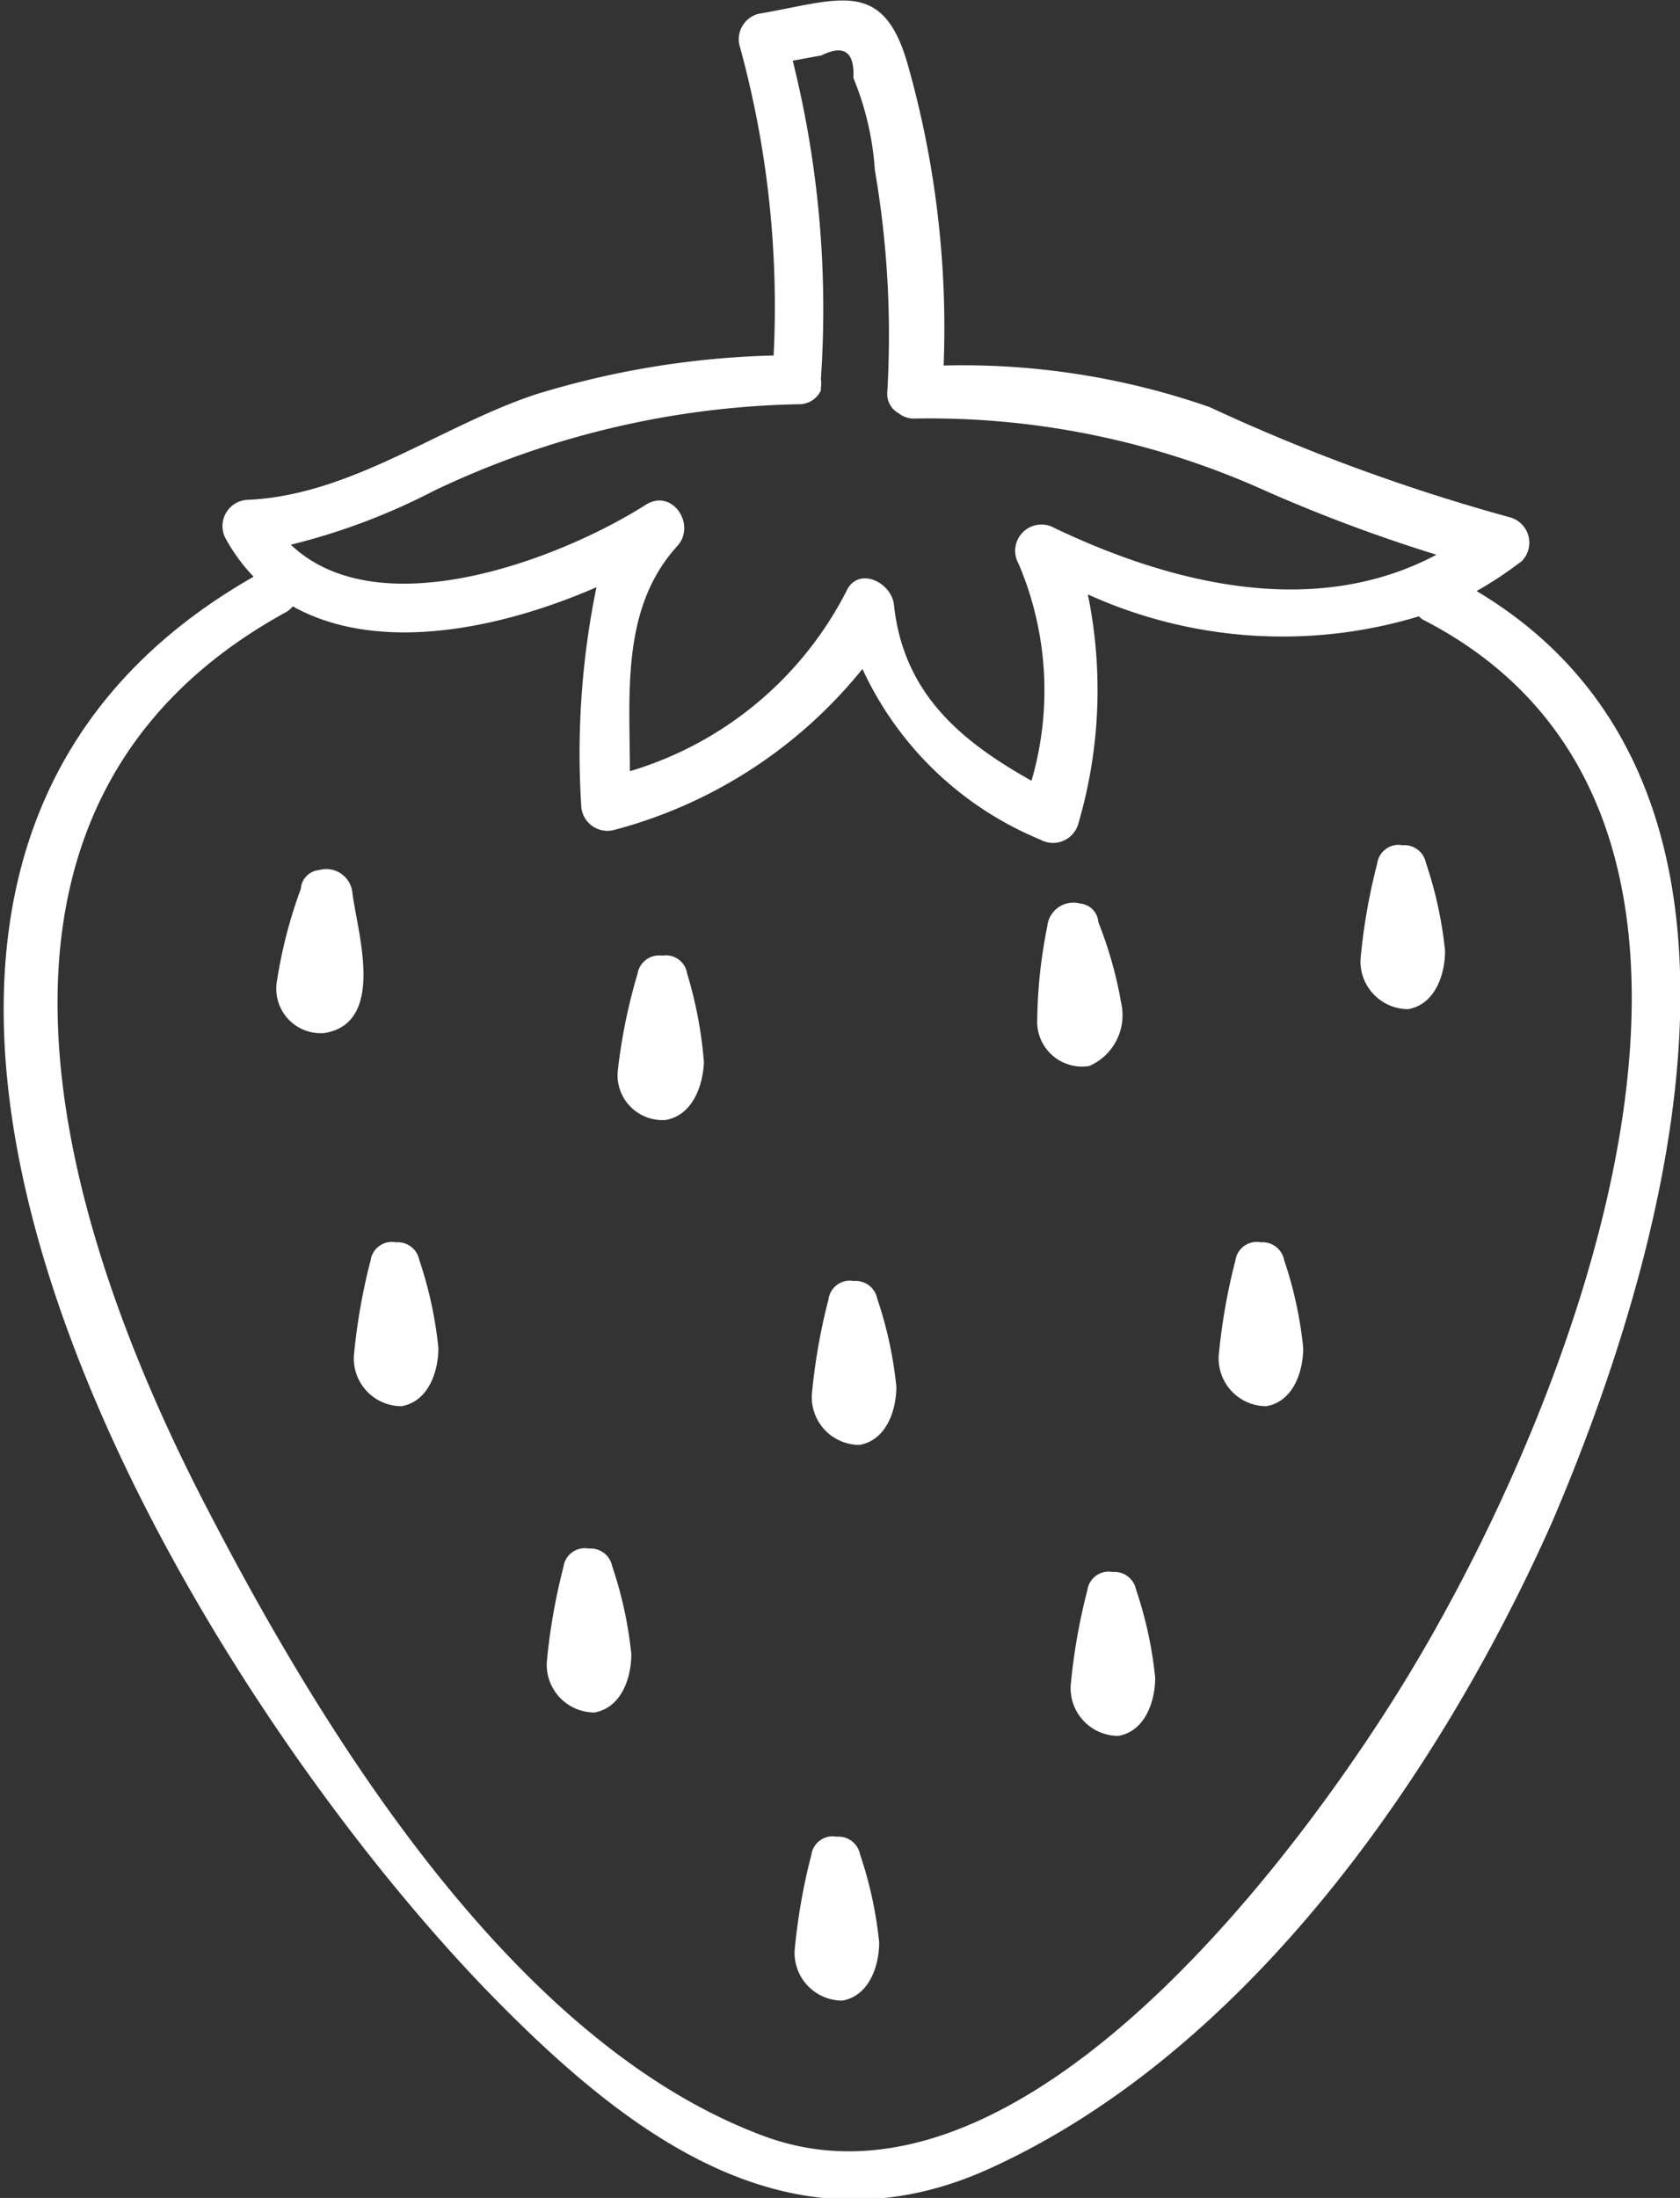 <svg xmlns="http://www.w3.org/2000/svg" width="35.18" height="46" viewBox="0 0 35.18 46"><rect x="0" y="0" width="35.18" height="46" fill="#333333" stroke="none"/><defs><style>.cls-1{fill:#fff;}</style></defs><title>strawberry</title><g id="Layer_2" data-name="Layer 2"><g id="Layer_3" data-name="Layer 3"><path class="cls-1" d="M30.92,12.37a7.87,7.87,0,0,0,.95-.63.55.55,0,0,0-.24-.91,40.08,40.08,0,0,1-6.3-2.31,15.7,15.7,0,0,0-5.57-.87A20.2,20.2,0,0,0,19,1.32C18.48-.47,17.56,0,15.88.29A.55.55,0,0,0,15.5,1a20.55,20.55,0,0,1,.7,6.44,18.42,18.42,0,0,0-5,.82c-2,.67-3.84,2.1-6,2.2a.55.55,0,0,0-.47.82,3.83,3.83,0,0,0,.58.79c-11.54,6.58-1.32,23.33,5.14,29.85,2.85,2.88,6.17,5.31,10.24,3.48,5.43-2.45,9.47-8.28,11.81-13.54C35.07,25.86,37.6,16.35,30.92,12.37ZM16.73,8.46a.5.5,0,0,0,.46-.29l0-.06v0a.56.56,0,0,0,0-.18,21.44,21.44,0,0,0-.59-6.66l.6-.11q.71-.35.67.47a6.12,6.12,0,0,1,.45,1.93,20.37,20.37,0,0,1,.26,4.65.46.46,0,0,0,.24.44.5.5,0,0,0,.31.11,17.11,17.11,0,0,1,7.14,1.41,33.19,33.19,0,0,0,3.81,1.44c-2.51,1.33-5.46.65-8-.56a.55.55,0,0,0-.75.75,6.75,6.75,0,0,1,.27,4.54c-1.46-.82-2.68-1.81-2.88-3.68-.05-.48-.76-.82-1-.28a7.49,7.49,0,0,1-4.53,3.76c0-1.63-.19-3.42,1-4.72.39-.44-.11-1.2-.66-.86-1.81,1.15-5.6,2.59-7.44.84a13.48,13.48,0,0,0,3-1.13A18.53,18.53,0,0,1,16.73,8.46ZM29.14,35.63c-2.31,3.64-7.92,11-13.13,9.08s-9.17-8.33-11.6-13c-3.15-6-5.9-14.82,1.6-18.91a.52.52,0,0,0,.12-.11c1.79,1,4.34.48,6.36-.4a17.27,17.27,0,0,0-.32,4.55.55.55,0,0,0,.69.53A9.92,9.92,0,0,0,18.06,14a7.06,7.06,0,0,0,3.72,3.57.55.55,0,0,0,.8-.33,9.93,9.93,0,0,0,.2-4.8,9.86,9.86,0,0,0,6.93.46l.07.06C38,17.15,32.83,29.83,29.14,35.63Z"/><path class="cls-1" d="M7.38,18.69v0a.55.55,0,0,0-.7-.48.42.42,0,0,0-.38.39,9.92,9.92,0,0,0-.5,1.93.93.93,0,0,0,1,1.09C8.09,21.4,7.48,19.5,7.38,18.69Z"/><path class="cls-1" d="M13.87,20a.46.46,0,0,0-.52.38,11.72,11.72,0,0,0-.41,2,.94.94,0,0,0,1,1.06c.56-.1.78-.71.8-1.21a8.66,8.66,0,0,0-.35-1.85A.45.45,0,0,0,13.87,20Z"/><path class="cls-1" d="M8.29,26a.45.45,0,0,0-.53.38,12.54,12.54,0,0,0-.35,2,1,1,0,0,0,1,1.05c.56-.1.77-.72.77-1.22a8.36,8.36,0,0,0-.4-1.84A.46.46,0,0,0,8.29,26Z"/><path class="cls-1" d="M22.81,22.31A1.16,1.16,0,0,0,23.48,21,8.56,8.56,0,0,0,23,19.3a.42.42,0,0,0-.38-.39.55.55,0,0,0-.69.48v0a10.51,10.51,0,0,0-.21,1.94A.94.94,0,0,0,22.81,22.31Z"/><path class="cls-1" d="M17.88,26.81a.45.45,0,0,0-.53.38,12.54,12.54,0,0,0-.35,2,1,1,0,0,0,1,1.05c.56-.1.77-.72.77-1.22a8.35,8.35,0,0,0-.4-1.84A.46.46,0,0,0,17.88,26.81Z"/><path class="cls-1" d="M29.37,17.69a.45.45,0,0,0-.53.38,12.54,12.54,0,0,0-.35,2,1,1,0,0,0,1,1.05c.56-.1.77-.72.77-1.22a8.35,8.35,0,0,0-.4-1.84A.46.46,0,0,0,29.37,17.69Z"/><path class="cls-1" d="M17.52,38.44a.45.45,0,0,0-.53.38,12.55,12.55,0,0,0-.35,2,1,1,0,0,0,1,1.05c.56-.1.77-.72.77-1.22a8.35,8.35,0,0,0-.4-1.84A.46.46,0,0,0,17.52,38.44Z"/><path class="cls-1" d="M23.3,32.9a.45.45,0,0,0-.53.38,12.54,12.54,0,0,0-.35,2,1,1,0,0,0,1,1.05c.56-.1.77-.72.77-1.22a8.36,8.36,0,0,0-.4-1.84A.46.46,0,0,0,23.3,32.9Z"/><path class="cls-1" d="M12.33,32.41a.45.45,0,0,0-.53.38,12.55,12.55,0,0,0-.35,2,1,1,0,0,0,1,1.05c.56-.1.77-.72.77-1.22a8.35,8.35,0,0,0-.4-1.84A.46.46,0,0,0,12.33,32.41Z"/><path class="cls-1" d="M26.4,26a.45.45,0,0,0-.53.38,12.55,12.55,0,0,0-.35,2,1,1,0,0,0,1,1.05c.56-.1.77-.72.77-1.22a8.36,8.36,0,0,0-.4-1.84A.46.46,0,0,0,26.4,26Z"/></g></g></svg>
